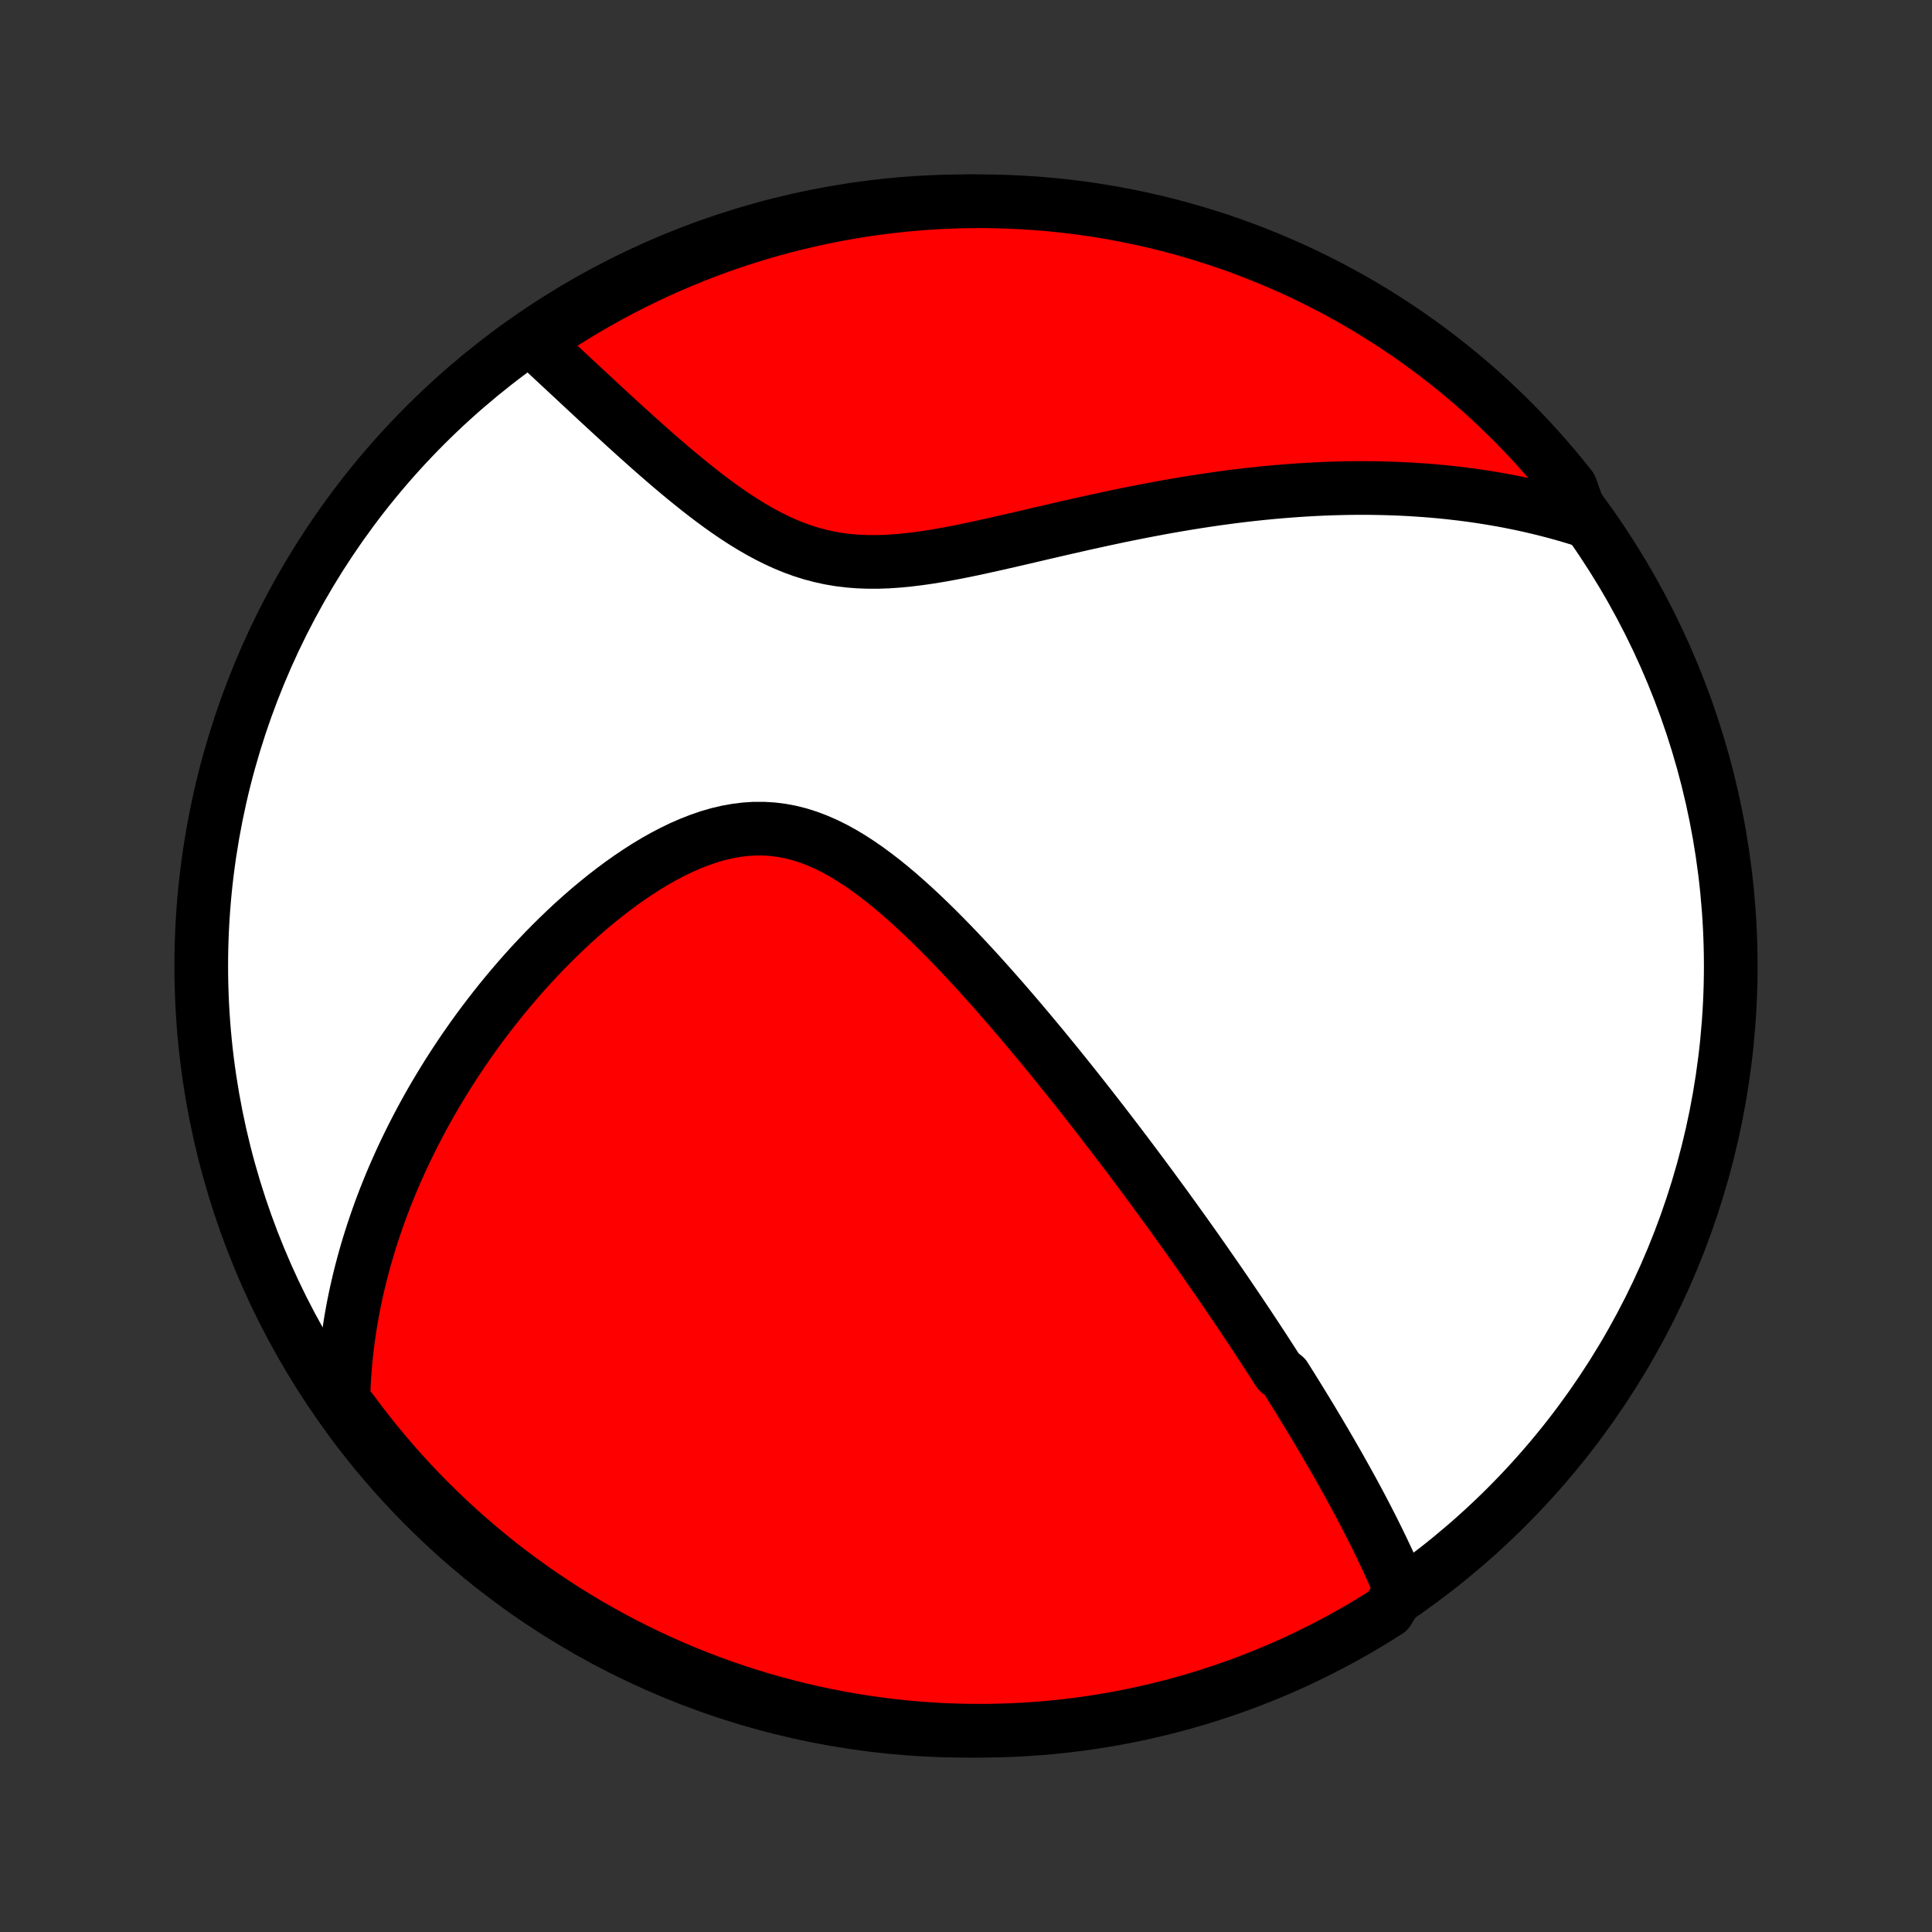 <?xml version="1.0" encoding="utf-8" standalone="no"?>
<!DOCTYPE svg PUBLIC "-//W3C//DTD SVG 1.1//EN"
  "http://www.w3.org/Graphics/SVG/1.1/DTD/svg11.dtd">
<!-- Created with matplotlib (http://matplotlib.org/) -->
<svg height="72pt" version="1.1" viewBox="0 0 72 72" width="72pt" xmlns="http://www.w3.org/2000/svg" xmlns:xlink="http://www.w3.org/1999/xlink">
 <rect x="0" y="0" width="72" height="72" fill="#333333" stroke="none"/>
 <defs>
  <style type="text/css">
*{stroke-linecap:butt;stroke-linejoin:round;}
  </style>
 </defs>
 <g id="figure_1">
  <g id="patch_1">
   <path d="
M0 72
L72 72
L72 0
L0 0
z
" style="fill:none;"/>
  </g>
  <g id="axes_1">
   <g id="PatchCollection_1">
    <defs>
     <path d="
M36 -7.5
C43.558 -7.5 50.808 -10.503 56.153 -15.848
C61.497 -21.192 64.5 -28.442 64.5 -36
C64.5 -43.558 61.497 -50.808 56.153 -56.153
C50.808 -61.497 43.558 -64.5 36 -64.5
C28.442 -64.5 21.192 -61.497 15.848 -56.153
C10.503 -50.808 7.5 -43.558 7.5 -36
C7.5 -28.442 10.503 -21.192 15.848 -15.848
C21.192 -10.503 28.442 -7.5 36 -7.5
z
" id="C0_0_a811fe30f3"/>
     <path d="
M52.201 -12.74
L52.112 -12.95
L52.023 -13.158
L51.932 -13.365
L51.839 -13.572
L51.746 -13.777
L51.651 -13.98
L51.555 -14.183
L51.459 -14.385
L51.361 -14.586
L51.262 -14.786
L51.163 -14.985
L51.063 -15.182
L50.962 -15.379
L50.86 -15.576
L50.758 -15.771
L50.655 -15.966
L50.551 -16.16
L50.447 -16.353
L50.342 -16.545
L50.236 -16.737
L50.13 -16.928
L50.023 -17.119
L49.916 -17.31
L49.808 -17.499
L49.699 -17.689
L49.59 -17.878
L49.481 -18.066
L49.371 -18.255
L49.26 -18.443
L49.149 -18.631
L49.037 -18.818
L48.925 -19.006
L48.812 -19.193
L48.698 -19.381
L48.584 -19.568
L48.469 -19.755
L48.353 -19.943
L48.237 -20.13
L48.12 -20.318
L48.002 -20.506
L47.884 -20.694
L47.645 -20.882
L47.525 -21.071
L47.403 -21.26
L47.281 -21.449
L47.158 -21.639
L47.034 -21.829
L46.909 -22.02
L46.783 -22.212
L46.656 -22.404
L46.528 -22.597
L46.399 -22.79
L46.269 -22.984
L46.138 -23.18
L46.006 -23.375
L45.872 -23.572
L45.738 -23.77
L45.602 -23.969
L45.465 -24.169
L45.326 -24.37
L45.186 -24.572
L45.045 -24.775
L44.903 -24.98
L44.758 -25.186
L44.613 -25.393
L44.466 -25.601
L44.317 -25.811
L44.166 -26.023
L44.014 -26.235
L43.86 -26.45
L43.705 -26.666
L43.547 -26.884
L43.388 -27.103
L43.226 -27.324
L43.063 -27.547
L42.898 -27.772
L42.73 -27.999
L42.561 -28.227
L42.389 -28.458
L42.215 -28.69
L42.039 -28.925
L41.86 -29.161
L41.679 -29.4
L41.496 -29.64
L41.31 -29.883
L41.121 -30.128
L40.93 -30.375
L40.736 -30.624
L40.54 -30.875
L40.341 -31.128
L40.139 -31.384
L39.934 -31.641
L39.727 -31.901
L39.516 -32.162
L39.303 -32.425
L39.086 -32.691
L38.867 -32.958
L38.644 -33.227
L38.418 -33.498
L38.189 -33.77
L37.957 -34.044
L37.722 -34.319
L37.484 -34.595
L37.242 -34.872
L36.997 -35.15
L36.749 -35.428
L36.498 -35.707
L36.243 -35.985
L35.985 -36.263
L35.724 -36.541
L35.459 -36.817
L35.191 -37.091
L34.92 -37.364
L34.645 -37.634
L34.367 -37.9
L34.086 -38.163
L33.801 -38.421
L33.514 -38.674
L33.222 -38.921
L32.928 -39.16
L32.629 -39.391
L32.328 -39.613
L32.023 -39.824
L31.715 -40.024
L31.403 -40.211
L31.087 -40.384
L30.769 -40.541
L30.447 -40.681
L30.122 -40.804
L29.794 -40.908
L29.462 -40.992
L29.129 -41.055
L28.793 -41.097
L28.455 -41.118
L28.115 -41.118
L27.774 -41.096
L27.433 -41.054
L27.091 -40.992
L26.75 -40.911
L26.409 -40.812
L26.07 -40.695
L25.732 -40.563
L25.396 -40.416
L25.063 -40.255
L24.733 -40.082
L24.406 -39.898
L24.083 -39.703
L23.764 -39.498
L23.448 -39.285
L23.138 -39.065
L22.832 -38.837
L22.53 -38.603
L22.234 -38.364
L21.942 -38.12
L21.656 -37.871
L21.375 -37.619
L21.1 -37.363
L20.83 -37.104
L20.565 -36.843
L20.306 -36.58
L20.052 -36.314
L19.804 -36.048
L19.561 -35.78
L19.324 -35.511
L19.092 -35.241
L18.866 -34.971
L18.644 -34.7
L18.429 -34.429
L18.218 -34.158
L18.013 -33.888
L17.812 -33.617
L17.617 -33.347
L17.427 -33.077
L17.241 -32.808
L17.061 -32.539
L16.885 -32.271
L16.714 -32.004
L16.548 -31.738
L16.386 -31.472
L16.228 -31.207
L16.075 -30.944
L15.926 -30.68
L15.781 -30.418
L15.641 -30.157
L15.505 -29.897
L15.372 -29.638
L15.244 -29.38
L15.119 -29.122
L14.998 -28.866
L14.881 -28.61
L14.767 -28.355
L14.657 -28.102
L14.551 -27.849
L14.448 -27.596
L14.348 -27.345
L14.252 -27.094
L14.159 -26.844
L14.07 -26.595
L13.984 -26.346
L13.901 -26.098
L13.821 -25.851
L13.744 -25.604
L13.67 -25.357
L13.599 -25.111
L13.532 -24.865
L13.467 -24.62
L13.405 -24.375
L13.347 -24.13
L13.291 -23.886
L13.238 -23.641
L13.188 -23.397
L13.141 -23.152
L13.097 -22.908
L13.056 -22.664
L13.018 -22.419
L12.982 -22.175
L12.95 -21.93
L12.92 -21.685
L12.894 -21.439
L12.87 -21.193
L12.85 -20.947
L12.832 -20.7
L12.818 -20.453
L12.807 -20.205
L12.799 -19.956
L12.794 -19.707
L13.085 -19.457
L13.385 -19.054
L13.691 -18.657
L14.004 -18.264
L14.323 -17.878
L14.65 -17.497
L14.982 -17.121
L15.322 -16.751
L15.667 -16.387
L16.019 -16.03
L16.376 -15.678
L16.74 -15.332
L17.11 -14.993
L17.485 -14.66
L17.866 -14.334
L18.252 -14.014
L18.644 -13.7
L19.041 -13.394
L19.444 -13.095
L19.851 -12.802
L20.263 -12.517
L20.68 -12.239
L21.102 -11.967
L21.529 -11.704
L21.959 -11.447
L22.394 -11.199
L22.833 -10.957
L23.276 -10.724
L23.723 -10.498
L24.174 -10.28
L24.628 -10.069
L25.086 -9.867
L25.547 -9.672
L26.012 -9.486
L26.479 -9.308
L26.95 -9.137
L27.422 -8.975
L27.898 -8.821
L28.376 -8.676
L28.857 -8.539
L29.339 -8.41
L29.824 -8.289
L30.31 -8.177
L30.799 -8.074
L31.288 -7.979
L31.78 -7.892
L32.272 -7.814
L32.766 -7.745
L33.261 -7.684
L33.756 -7.632
L34.252 -7.588
L34.749 -7.554
L35.246 -7.527
L35.743 -7.51
L36.241 -7.501
L36.738 -7.501
L37.235 -7.51
L37.732 -7.527
L38.228 -7.553
L38.724 -7.587
L39.219 -7.63
L39.712 -7.682
L40.205 -7.743
L40.696 -7.812
L41.186 -7.89
L41.674 -7.976
L42.161 -8.071
L42.646 -8.174
L43.128 -8.286
L43.609 -8.406
L44.087 -8.534
L44.563 -8.671
L45.036 -8.817
L45.506 -8.97
L45.974 -9.132
L46.438 -9.302
L46.899 -9.48
L47.357 -9.666
L47.812 -9.861
L48.263 -10.063
L48.71 -10.273
L49.153 -10.491
L49.592 -10.717
L50.027 -10.95
L50.458 -11.191
L50.885 -11.44
L51.306 -11.696
L51.724 -11.959
z
" id="C0_1_f91621022c"/>
     <path d="
M58.969 -52.621
L58.73 -52.696
L58.489 -52.768
L58.248 -52.838
L58.005 -52.905
L57.761 -52.969
L57.516 -53.032
L57.27 -53.091
L57.023 -53.149
L56.774 -53.204
L56.523 -53.256
L56.271 -53.307
L56.018 -53.355
L55.763 -53.4
L55.506 -53.443
L55.248 -53.484
L54.987 -53.523
L54.725 -53.559
L54.461 -53.593
L54.195 -53.624
L53.927 -53.654
L53.657 -53.68
L53.385 -53.705
L53.11 -53.727
L52.834 -53.746
L52.554 -53.764
L52.273 -53.778
L51.989 -53.79
L51.702 -53.8
L51.413 -53.807
L51.121 -53.812
L50.826 -53.814
L50.529 -53.813
L50.229 -53.81
L49.926 -53.803
L49.62 -53.795
L49.311 -53.783
L48.999 -53.769
L48.684 -53.751
L48.365 -53.731
L48.044 -53.708
L47.719 -53.682
L47.391 -53.653
L47.06 -53.621
L46.726 -53.586
L46.388 -53.548
L46.047 -53.507
L45.703 -53.462
L45.355 -53.415
L45.004 -53.364
L44.65 -53.31
L44.292 -53.253
L43.932 -53.193
L43.568 -53.13
L43.201 -53.064
L42.831 -52.994
L42.458 -52.922
L42.082 -52.847
L41.703 -52.77
L41.322 -52.689
L40.938 -52.606
L40.552 -52.522
L40.163 -52.434
L39.773 -52.346
L39.381 -52.255
L38.987 -52.164
L38.591 -52.072
L38.195 -51.979
L37.798 -51.887
L37.4 -51.796
L37.002 -51.706
L36.604 -51.618
L36.206 -51.532
L35.81 -51.451
L35.414 -51.374
L35.02 -51.303
L34.629 -51.239
L34.24 -51.183
L33.853 -51.136
L33.47 -51.099
L33.091 -51.073
L32.716 -51.06
L32.345 -51.06
L31.979 -51.074
L31.618 -51.103
L31.263 -51.147
L30.912 -51.207
L30.568 -51.283
L30.229 -51.373
L29.895 -51.479
L29.567 -51.598
L29.244 -51.731
L28.927 -51.876
L28.615 -52.032
L28.308 -52.198
L28.006 -52.373
L27.709 -52.556
L27.416 -52.746
L27.128 -52.942
L26.845 -53.142
L26.566 -53.347
L26.291 -53.555
L26.021 -53.766
L25.755 -53.979
L25.492 -54.192
L25.234 -54.407
L24.98 -54.621
L24.73 -54.836
L24.484 -55.05
L24.242 -55.262
L24.004 -55.474
L23.769 -55.684
L23.538 -55.892
L23.311 -56.098
L23.087 -56.303
L22.867 -56.504
L22.651 -56.703
L22.438 -56.9
L22.228 -57.094
L22.022 -57.286
L21.819 -57.474
L21.62 -57.66
L21.423 -57.843
L21.23 -58.023
L21.04 -58.2
L20.853 -58.374
L20.669 -58.545
L20.488 -58.714
L20.31 -58.879
L20.134 -59.042
L19.962 -59.201
L20.163 -59.358
L20.579 -59.695
L21 -59.968
L21.425 -60.233
L21.855 -60.491
L22.289 -60.742
L22.727 -60.985
L23.169 -61.22
L23.615 -61.448
L24.065 -61.668
L24.518 -61.88
L24.975 -62.085
L25.436 -62.281
L25.899 -62.47
L26.366 -62.65
L26.835 -62.822
L27.308 -62.986
L27.783 -63.142
L28.26 -63.29
L28.74 -63.429
L29.222 -63.56
L29.706 -63.682
L30.193 -63.796
L30.68 -63.902
L31.17 -63.999
L31.661 -64.088
L32.153 -64.168
L32.647 -64.239
L33.141 -64.302
L33.636 -64.356
L34.132 -64.402
L34.629 -64.439
L35.126 -64.467
L35.623 -64.487
L36.121 -64.498
L36.618 -64.5
L37.115 -64.493
L37.612 -64.478
L38.108 -64.454
L38.604 -64.422
L39.099 -64.381
L39.593 -64.331
L40.086 -64.273
L40.578 -64.206
L41.068 -64.13
L41.556 -64.046
L42.044 -63.953
L42.529 -63.852
L43.012 -63.742
L43.493 -63.624
L43.972 -63.497
L44.448 -63.362
L44.922 -63.219
L45.393 -63.068
L45.861 -62.908
L46.326 -62.74
L46.788 -62.564
L47.247 -62.379
L47.702 -62.187
L48.154 -61.987
L48.602 -61.779
L49.046 -61.562
L49.486 -61.339
L49.922 -61.107
L50.354 -60.868
L50.782 -60.621
L51.205 -60.367
L51.623 -60.105
L52.037 -59.836
L52.446 -59.56
L52.849 -59.276
L53.248 -58.986
L53.641 -58.688
L54.029 -58.384
L54.412 -58.072
L54.789 -57.755
L55.16 -57.43
L55.525 -57.099
L55.884 -56.761
L56.238 -56.417
L56.585 -56.067
L56.926 -55.711
L57.26 -55.349
L57.588 -54.98
L57.91 -54.606
L58.224 -54.227
L58.532 -53.842
z
" id="C0_2_337d846fb1"/>
    </defs>
    <g clip-path="url(#p1bffca34e9)">
     <use style="fill:#ffffff;stroke:#000000;stroke-width:2.0;" x="0.0" xlink:href="#C0_0_a811fe30f3" y="72.0"/>
    </g>
    <g clip-path="url(#p1bffca34e9)">
     <use style="fill:#ff0000;stroke:#000000;stroke-width:2.0;" x="0.0" xlink:href="#C0_1_f91621022c" y="72.0"/>
    </g>
    <g clip-path="url(#p1bffca34e9)">
     <use style="fill:#ff0000;stroke:#000000;stroke-width:2.0;" x="0.0" xlink:href="#C0_2_337d846fb1" y="72.0"/>
    </g>
   </g>
  </g>
 </g>
 <defs>
  <clipPath id="p1bffca34e9">
   <rect height="72.0" width="72.0" x="0.0" y="0.0"/>
  </clipPath>
 </defs>
</svg>
